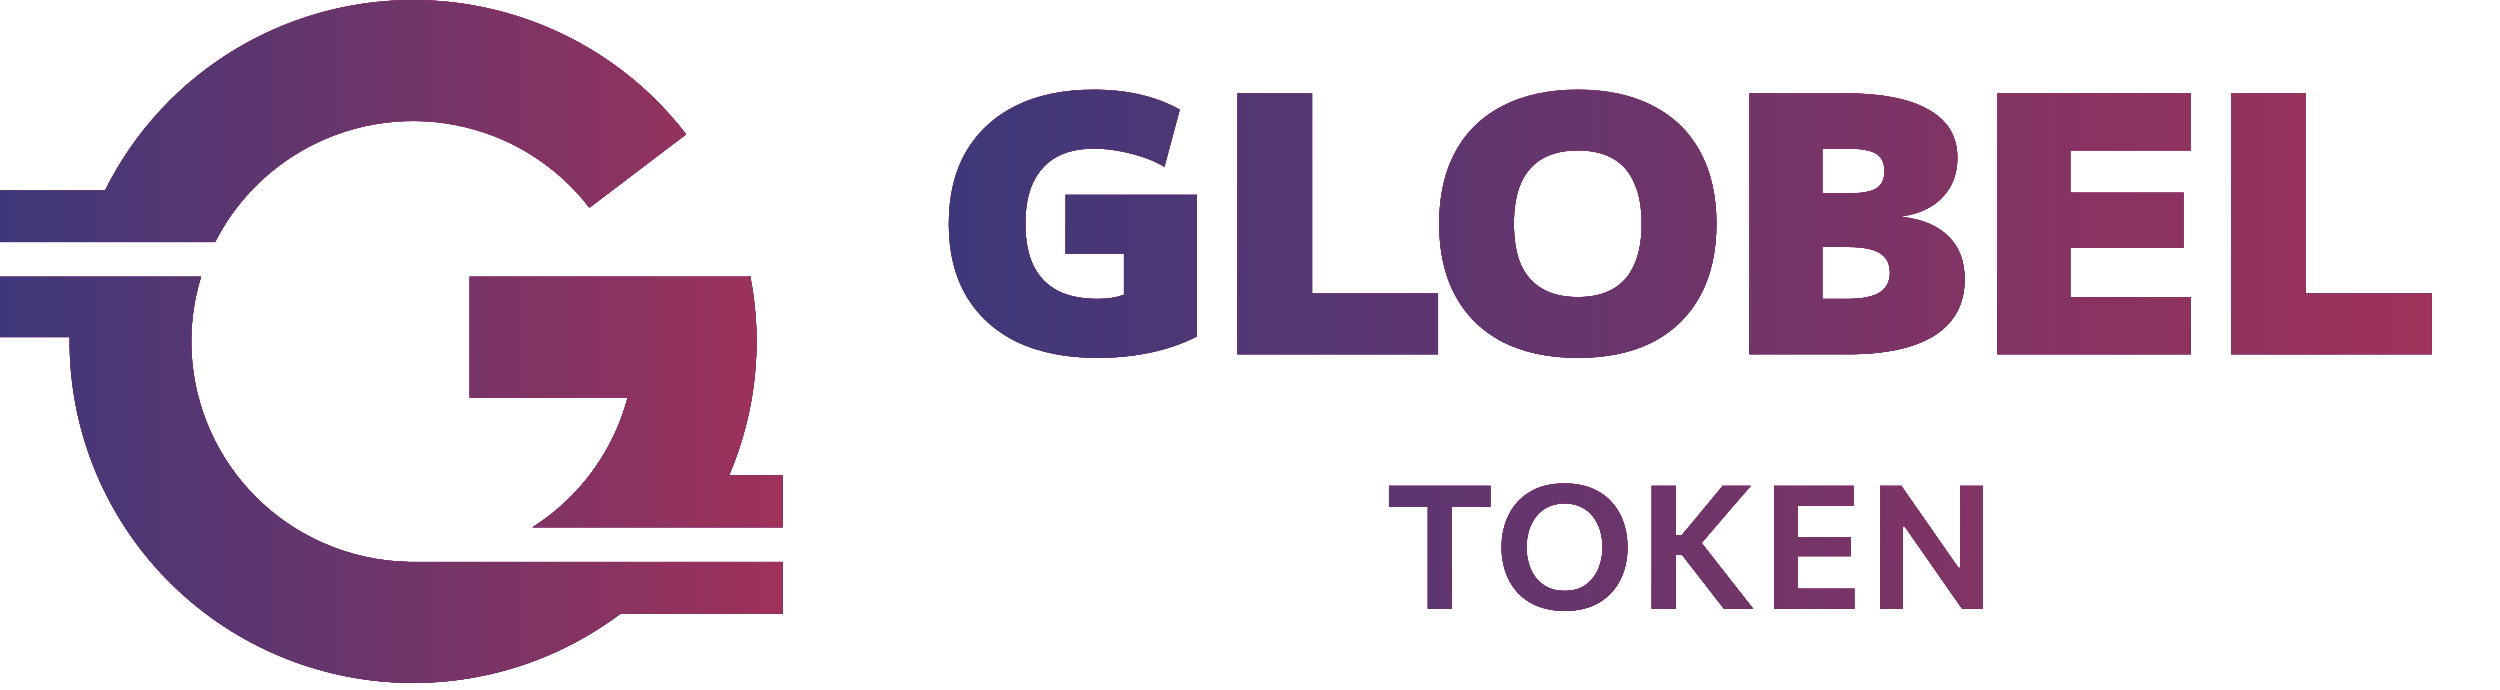 <svg width="203" height="56" viewBox="0 0 203 56" fill="none" xmlns="http://www.w3.org/2000/svg">
<path d="M24.332 12.347C28.129 10.1 32.624 9.319 36.962 10.153C41.3 10.987 45.178 13.377 47.858 16.869L55.718 10.907C51.566 5.498 45.558 1.796 38.839 0.504C32.119 -0.787 25.156 0.422 19.275 3.902C14.625 6.654 10.907 10.674 8.536 15.443H0V19.655H6.858L17.471 19.655C19.004 16.638 21.376 14.096 24.332 12.347Z" fill="#8009A9"/>
<path d="M24.332 12.347C28.129 10.1 32.624 9.319 36.962 10.153C41.3 10.987 45.178 13.377 47.858 16.869L55.718 10.907C51.566 5.498 45.558 1.796 38.839 0.504C32.119 -0.787 25.156 0.422 19.275 3.902C14.625 6.654 10.907 10.674 8.536 15.443H0V19.655H6.858L17.471 19.655C19.004 16.638 21.376 14.096 24.332 12.347Z" fill="url(#paint0_linear_6009_4881)"/>
<path d="M24.332 12.347C28.129 10.1 32.624 9.319 36.962 10.153C41.3 10.987 45.178 13.377 47.858 16.869L55.718 10.907C51.566 5.498 45.558 1.796 38.839 0.504C32.119 -0.787 25.156 0.422 19.275 3.902C14.625 6.654 10.907 10.674 8.536 15.443H0V19.655H6.858L17.471 19.655C19.004 16.638 21.376 14.096 24.332 12.347Z" fill="url(#paint1_linear_6009_4881)"/>
<path d="M24.332 12.347C28.129 10.1 32.624 9.319 36.962 10.153C41.3 10.987 45.178 13.377 47.858 16.869L55.718 10.907C51.566 5.498 45.558 1.796 38.839 0.504C32.119 -0.787 25.156 0.422 19.275 3.902C14.625 6.654 10.907 10.674 8.536 15.443H0V19.655H6.858L17.471 19.655C19.004 16.638 21.376 14.096 24.332 12.347Z" fill="url(#paint2_linear_6009_4881)"/>
<path d="M5.652 27.377H0V22.463L16.332 22.463C15.047 26.616 15.324 31.093 17.116 35.06C18.926 39.067 22.154 42.272 26.187 44.066C28.411 45.055 30.794 45.577 33.19 45.624V45.628L63.555 45.628V49.839H50.373C47.862 51.728 45.028 53.195 41.977 54.157C35.453 56.214 28.396 55.815 22.149 53.036C15.902 50.257 10.901 45.292 8.097 39.086C6.421 35.376 5.601 31.378 5.652 27.377Z" fill="#8009A9"/>
<path d="M5.652 27.377H0V22.463L16.332 22.463C15.047 26.616 15.324 31.093 17.116 35.06C18.926 39.067 22.154 42.272 26.187 44.066C28.411 45.055 30.794 45.577 33.19 45.624V45.628L63.555 45.628V49.839H50.373C47.862 51.728 45.028 53.195 41.977 54.157C35.453 56.214 28.396 55.815 22.149 53.036C15.902 50.257 10.901 45.292 8.097 39.086C6.421 35.376 5.601 31.378 5.652 27.377Z" fill="url(#paint3_linear_6009_4881)"/>
<path d="M5.652 27.377H0V22.463L16.332 22.463C15.047 26.616 15.324 31.093 17.116 35.06C18.926 39.067 22.154 42.272 26.187 44.066C28.411 45.055 30.794 45.577 33.19 45.624V45.628L63.555 45.628V49.839H50.373C47.862 51.728 45.028 53.195 41.977 54.157C35.453 56.214 28.396 55.815 22.149 53.036C15.902 50.257 10.901 45.292 8.097 39.086C6.421 35.376 5.601 31.378 5.652 27.377Z" fill="url(#paint4_linear_6009_4881)"/>
<path d="M5.652 27.377H0V22.463L16.332 22.463C15.047 26.616 15.324 31.093 17.116 35.06C18.926 39.067 22.154 42.272 26.187 44.066C28.411 45.055 30.794 45.577 33.19 45.624V45.628L63.555 45.628V49.839H50.373C47.862 51.728 45.028 53.195 41.977 54.157C35.453 56.214 28.396 55.815 22.149 53.036C15.902 50.257 10.901 45.292 8.097 39.086C6.421 35.376 5.601 31.378 5.652 27.377Z" fill="url(#paint5_linear_6009_4881)"/>
<path d="M43.226 42.82C45.584 41.325 47.578 39.292 49.028 36.864C49.888 35.425 50.533 33.884 50.956 32.29L38.133 32.29V22.463L60.731 22.463V22.466L60.923 22.429C61.994 27.899 61.377 33.533 59.2 38.608H63.555V42.82L43.226 42.82Z" fill="#8009A9"/>
<path d="M43.226 42.82C45.584 41.325 47.578 39.292 49.028 36.864C49.888 35.425 50.533 33.884 50.956 32.29L38.133 32.29V22.463L60.731 22.463V22.466L60.923 22.429C61.994 27.899 61.377 33.533 59.2 38.608H63.555V42.82L43.226 42.82Z" fill="url(#paint6_linear_6009_4881)"/>
<path d="M43.226 42.82C45.584 41.325 47.578 39.292 49.028 36.864C49.888 35.425 50.533 33.884 50.956 32.29L38.133 32.29V22.463L60.731 22.463V22.466L60.923 22.429C61.994 27.899 61.377 33.533 59.2 38.608H63.555V42.82L43.226 42.82Z" fill="url(#paint7_linear_6009_4881)"/>
<path d="M43.226 42.82C45.584 41.325 47.578 39.292 49.028 36.864C49.888 35.425 50.533 33.884 50.956 32.29L38.133 32.29V22.463L60.731 22.463V22.466L60.923 22.429C61.994 27.899 61.377 33.533 59.2 38.608H63.555V42.82L43.226 42.82Z" fill="url(#paint8_linear_6009_4881)"/>
<path d="M89.13 29.059C86.602 29.059 84.429 28.633 82.612 27.781C80.814 26.91 79.432 25.661 78.464 24.035C77.516 22.409 77.041 20.454 77.041 18.169C77.041 15.885 77.506 13.939 78.434 12.332C79.382 10.706 80.735 9.458 82.493 8.586C84.251 7.715 86.355 7.28 88.805 7.28C90.168 7.28 91.432 7.415 92.597 7.686C93.782 7.957 94.849 8.364 95.797 8.906L94.553 13.552C93.822 13.107 92.923 12.749 91.856 12.478C90.81 12.207 89.792 12.071 88.805 12.071C87.6 12.071 86.582 12.303 85.753 12.768C84.943 13.233 84.321 13.92 83.886 14.83C83.471 15.72 83.264 16.834 83.264 18.169C83.264 19.524 83.481 20.657 83.916 21.567C84.35 22.457 85.002 23.135 85.871 23.6C86.74 24.045 87.827 24.267 89.13 24.267C89.703 24.267 90.197 24.219 90.612 24.122C91.047 24.026 91.491 23.861 91.945 23.629L91.264 24.965V20.609H86.523V15.817H97.19V27.317C96.103 27.878 94.859 28.314 93.457 28.623C92.054 28.914 90.612 29.059 89.13 29.059Z" fill="#8009A9"/>
<path d="M89.13 29.059C86.602 29.059 84.429 28.633 82.612 27.781C80.814 26.91 79.432 25.661 78.464 24.035C77.516 22.409 77.041 20.454 77.041 18.169C77.041 15.885 77.506 13.939 78.434 12.332C79.382 10.706 80.735 9.458 82.493 8.586C84.251 7.715 86.355 7.28 88.805 7.28C90.168 7.28 91.432 7.415 92.597 7.686C93.782 7.957 94.849 8.364 95.797 8.906L94.553 13.552C93.822 13.107 92.923 12.749 91.856 12.478C90.81 12.207 89.792 12.071 88.805 12.071C87.6 12.071 86.582 12.303 85.753 12.768C84.943 13.233 84.321 13.92 83.886 14.83C83.471 15.72 83.264 16.834 83.264 18.169C83.264 19.524 83.481 20.657 83.916 21.567C84.35 22.457 85.002 23.135 85.871 23.6C86.74 24.045 87.827 24.267 89.13 24.267C89.703 24.267 90.197 24.219 90.612 24.122C91.047 24.026 91.491 23.861 91.945 23.629L91.264 24.965V20.609H86.523V15.817H97.19V27.317C96.103 27.878 94.859 28.314 93.457 28.623C92.054 28.914 90.612 29.059 89.13 29.059Z" fill="url(#paint9_linear_6009_4881)"/>
<path d="M89.13 29.059C86.602 29.059 84.429 28.633 82.612 27.781C80.814 26.91 79.432 25.661 78.464 24.035C77.516 22.409 77.041 20.454 77.041 18.169C77.041 15.885 77.506 13.939 78.434 12.332C79.382 10.706 80.735 9.458 82.493 8.586C84.251 7.715 86.355 7.28 88.805 7.28C90.168 7.28 91.432 7.415 92.597 7.686C93.782 7.957 94.849 8.364 95.797 8.906L94.553 13.552C93.822 13.107 92.923 12.749 91.856 12.478C90.81 12.207 89.792 12.071 88.805 12.071C87.6 12.071 86.582 12.303 85.753 12.768C84.943 13.233 84.321 13.92 83.886 14.83C83.471 15.72 83.264 16.834 83.264 18.169C83.264 19.524 83.481 20.657 83.916 21.567C84.35 22.457 85.002 23.135 85.871 23.6C86.74 24.045 87.827 24.267 89.13 24.267C89.703 24.267 90.197 24.219 90.612 24.122C91.047 24.026 91.491 23.861 91.945 23.629L91.264 24.965V20.609H86.523V15.817H97.19V27.317C96.103 27.878 94.859 28.314 93.457 28.623C92.054 28.914 90.612 29.059 89.13 29.059Z" fill="url(#paint10_linear_6009_4881)"/>
<path d="M89.13 29.059C86.602 29.059 84.429 28.633 82.612 27.781C80.814 26.91 79.432 25.661 78.464 24.035C77.516 22.409 77.041 20.454 77.041 18.169C77.041 15.885 77.506 13.939 78.434 12.332C79.382 10.706 80.735 9.458 82.493 8.586C84.251 7.715 86.355 7.28 88.805 7.28C90.168 7.28 91.432 7.415 92.597 7.686C93.782 7.957 94.849 8.364 95.797 8.906L94.553 13.552C93.822 13.107 92.923 12.749 91.856 12.478C90.81 12.207 89.792 12.071 88.805 12.071C87.6 12.071 86.582 12.303 85.753 12.768C84.943 13.233 84.321 13.92 83.886 14.83C83.471 15.72 83.264 16.834 83.264 18.169C83.264 19.524 83.481 20.657 83.916 21.567C84.35 22.457 85.002 23.135 85.871 23.6C86.74 24.045 87.827 24.267 89.13 24.267C89.703 24.267 90.197 24.219 90.612 24.122C91.047 24.026 91.491 23.861 91.945 23.629L91.264 24.965V20.609H86.523V15.817H97.19V27.317C96.103 27.878 94.859 28.314 93.457 28.623C92.054 28.914 90.612 29.059 89.13 29.059Z" fill="url(#paint11_linear_6009_4881)"/>
<path d="M100.471 28.769V7.57H106.545V23.832H116.768V28.769H100.471Z" fill="#8009A9"/>
<path d="M100.471 28.769V7.57H106.545V23.832H116.768V28.769H100.471Z" fill="url(#paint12_linear_6009_4881)"/>
<path d="M100.471 28.769V7.57H106.545V23.832H116.768V28.769H100.471Z" fill="url(#paint13_linear_6009_4881)"/>
<path d="M100.471 28.769V7.57H106.545V23.832H116.768V28.769H100.471Z" fill="url(#paint14_linear_6009_4881)"/>
<path d="M128.116 29.059C125.765 29.059 123.741 28.633 122.042 27.781C120.363 26.91 119.079 25.661 118.19 24.035C117.301 22.409 116.857 20.454 116.857 18.169C116.857 15.885 117.301 13.93 118.19 12.303C119.079 10.677 120.363 9.438 122.042 8.586C123.741 7.715 125.765 7.28 128.116 7.28C130.487 7.28 132.511 7.715 134.19 8.586C135.869 9.438 137.153 10.677 138.042 12.303C138.931 13.93 139.376 15.885 139.376 18.169C139.376 20.454 138.931 22.409 138.042 24.035C137.153 25.661 135.869 26.91 134.19 27.781C132.511 28.633 130.487 29.059 128.116 29.059ZM128.116 24.122C129.262 24.122 130.22 23.9 130.99 23.454C131.761 23.009 132.333 22.351 132.709 21.48C133.104 20.589 133.301 19.486 133.301 18.169C133.301 16.853 133.104 15.759 132.709 14.888C132.333 13.997 131.761 13.329 130.99 12.884C130.22 12.439 129.262 12.216 128.116 12.216C126.97 12.216 126.012 12.439 125.242 12.884C124.472 13.329 123.889 13.997 123.494 14.888C123.119 15.759 122.931 16.853 122.931 18.169C122.931 19.486 123.119 20.589 123.494 21.48C123.889 22.351 124.472 23.009 125.242 23.454C126.012 23.9 126.97 24.122 128.116 24.122Z" fill="#8009A9"/>
<path d="M128.116 29.059C125.765 29.059 123.741 28.633 122.042 27.781C120.363 26.91 119.079 25.661 118.19 24.035C117.301 22.409 116.857 20.454 116.857 18.169C116.857 15.885 117.301 13.93 118.19 12.303C119.079 10.677 120.363 9.438 122.042 8.586C123.741 7.715 125.765 7.28 128.116 7.28C130.487 7.28 132.511 7.715 134.19 8.586C135.869 9.438 137.153 10.677 138.042 12.303C138.931 13.93 139.376 15.885 139.376 18.169C139.376 20.454 138.931 22.409 138.042 24.035C137.153 25.661 135.869 26.91 134.19 27.781C132.511 28.633 130.487 29.059 128.116 29.059ZM128.116 24.122C129.262 24.122 130.22 23.9 130.99 23.454C131.761 23.009 132.333 22.351 132.709 21.48C133.104 20.589 133.301 19.486 133.301 18.169C133.301 16.853 133.104 15.759 132.709 14.888C132.333 13.997 131.761 13.329 130.99 12.884C130.22 12.439 129.262 12.216 128.116 12.216C126.97 12.216 126.012 12.439 125.242 12.884C124.472 13.329 123.889 13.997 123.494 14.888C123.119 15.759 122.931 16.853 122.931 18.169C122.931 19.486 123.119 20.589 123.494 21.48C123.889 22.351 124.472 23.009 125.242 23.454C126.012 23.9 126.97 24.122 128.116 24.122Z" fill="url(#paint15_linear_6009_4881)"/>
<path d="M128.116 29.059C125.765 29.059 123.741 28.633 122.042 27.781C120.363 26.91 119.079 25.661 118.19 24.035C117.301 22.409 116.857 20.454 116.857 18.169C116.857 15.885 117.301 13.93 118.19 12.303C119.079 10.677 120.363 9.438 122.042 8.586C123.741 7.715 125.765 7.28 128.116 7.28C130.487 7.28 132.511 7.715 134.19 8.586C135.869 9.438 137.153 10.677 138.042 12.303C138.931 13.93 139.376 15.885 139.376 18.169C139.376 20.454 138.931 22.409 138.042 24.035C137.153 25.661 135.869 26.91 134.19 27.781C132.511 28.633 130.487 29.059 128.116 29.059ZM128.116 24.122C129.262 24.122 130.22 23.9 130.99 23.454C131.761 23.009 132.333 22.351 132.709 21.48C133.104 20.589 133.301 19.486 133.301 18.169C133.301 16.853 133.104 15.759 132.709 14.888C132.333 13.997 131.761 13.329 130.99 12.884C130.22 12.439 129.262 12.216 128.116 12.216C126.97 12.216 126.012 12.439 125.242 12.884C124.472 13.329 123.889 13.997 123.494 14.888C123.119 15.759 122.931 16.853 122.931 18.169C122.931 19.486 123.119 20.589 123.494 21.48C123.889 22.351 124.472 23.009 125.242 23.454C126.012 23.9 126.97 24.122 128.116 24.122Z" fill="url(#paint16_linear_6009_4881)"/>
<path d="M128.116 29.059C125.765 29.059 123.741 28.633 122.042 27.781C120.363 26.91 119.079 25.661 118.19 24.035C117.301 22.409 116.857 20.454 116.857 18.169C116.857 15.885 117.301 13.93 118.19 12.303C119.079 10.677 120.363 9.438 122.042 8.586C123.741 7.715 125.765 7.28 128.116 7.28C130.487 7.28 132.511 7.715 134.19 8.586C135.869 9.438 137.153 10.677 138.042 12.303C138.931 13.93 139.376 15.885 139.376 18.169C139.376 20.454 138.931 22.409 138.042 24.035C137.153 25.661 135.869 26.91 134.19 27.781C132.511 28.633 130.487 29.059 128.116 29.059ZM128.116 24.122C129.262 24.122 130.22 23.9 130.99 23.454C131.761 23.009 132.333 22.351 132.709 21.48C133.104 20.589 133.301 19.486 133.301 18.169C133.301 16.853 133.104 15.759 132.709 14.888C132.333 13.997 131.761 13.329 130.99 12.884C130.22 12.439 129.262 12.216 128.116 12.216C126.97 12.216 126.012 12.439 125.242 12.884C124.472 13.329 123.889 13.997 123.494 14.888C123.119 15.759 122.931 16.853 122.931 18.169C122.931 19.486 123.119 20.589 123.494 21.48C123.889 22.351 124.472 23.009 125.242 23.454C126.012 23.9 126.97 24.122 128.116 24.122Z" fill="url(#paint17_linear_6009_4881)"/>
<path d="M142.051 28.769V7.57H149.755C152.758 7.57 155.039 8.015 156.6 8.906C158.16 9.777 158.941 11.074 158.941 12.797C158.941 14.094 158.545 15.159 157.755 15.991C156.985 16.824 155.899 17.346 154.496 17.559V17.617C156.136 17.811 157.38 18.343 158.229 19.215C159.099 20.067 159.533 21.218 159.533 22.67C159.533 24.664 158.723 26.184 157.103 27.23C155.484 28.256 153.133 28.769 150.052 28.769H142.051ZM150.052 24.267C151.217 24.267 152.076 24.093 152.629 23.745C153.182 23.396 153.459 22.864 153.459 22.148C153.459 21.412 153.182 20.88 152.629 20.55C152.096 20.221 151.237 20.057 150.052 20.057H145.014V15.701H150.052C151.158 15.701 151.928 15.565 152.363 15.294C152.797 15.023 153.015 14.559 153.015 13.9C153.015 13.223 152.787 12.749 152.333 12.478C151.898 12.207 151.138 12.071 150.052 12.071H147.977V24.267H150.052Z" fill="#8009A9"/>
<path d="M142.051 28.769V7.57H149.755C152.758 7.57 155.039 8.015 156.6 8.906C158.16 9.777 158.941 11.074 158.941 12.797C158.941 14.094 158.545 15.159 157.755 15.991C156.985 16.824 155.899 17.346 154.496 17.559V17.617C156.136 17.811 157.38 18.343 158.229 19.215C159.099 20.067 159.533 21.218 159.533 22.67C159.533 24.664 158.723 26.184 157.103 27.23C155.484 28.256 153.133 28.769 150.052 28.769H142.051ZM150.052 24.267C151.217 24.267 152.076 24.093 152.629 23.745C153.182 23.396 153.459 22.864 153.459 22.148C153.459 21.412 153.182 20.88 152.629 20.55C152.096 20.221 151.237 20.057 150.052 20.057H145.014V15.701H150.052C151.158 15.701 151.928 15.565 152.363 15.294C152.797 15.023 153.015 14.559 153.015 13.9C153.015 13.223 152.787 12.749 152.333 12.478C151.898 12.207 151.138 12.071 150.052 12.071H147.977V24.267H150.052Z" fill="url(#paint18_linear_6009_4881)"/>
<path d="M142.051 28.769V7.57H149.755C152.758 7.57 155.039 8.015 156.6 8.906C158.16 9.777 158.941 11.074 158.941 12.797C158.941 14.094 158.545 15.159 157.755 15.991C156.985 16.824 155.899 17.346 154.496 17.559V17.617C156.136 17.811 157.38 18.343 158.229 19.215C159.099 20.067 159.533 21.218 159.533 22.67C159.533 24.664 158.723 26.184 157.103 27.23C155.484 28.256 153.133 28.769 150.052 28.769H142.051ZM150.052 24.267C151.217 24.267 152.076 24.093 152.629 23.745C153.182 23.396 153.459 22.864 153.459 22.148C153.459 21.412 153.182 20.88 152.629 20.55C152.096 20.221 151.237 20.057 150.052 20.057H145.014V15.701H150.052C151.158 15.701 151.928 15.565 152.363 15.294C152.797 15.023 153.015 14.559 153.015 13.9C153.015 13.223 152.787 12.749 152.333 12.478C151.898 12.207 151.138 12.071 150.052 12.071H147.977V24.267H150.052Z" fill="url(#paint19_linear_6009_4881)"/>
<path d="M142.051 28.769V7.57H149.755C152.758 7.57 155.039 8.015 156.6 8.906C158.16 9.777 158.941 11.074 158.941 12.797C158.941 14.094 158.545 15.159 157.755 15.991C156.985 16.824 155.899 17.346 154.496 17.559V17.617C156.136 17.811 157.38 18.343 158.229 19.215C159.099 20.067 159.533 21.218 159.533 22.67C159.533 24.664 158.723 26.184 157.103 27.23C155.484 28.256 153.133 28.769 150.052 28.769H142.051ZM150.052 24.267C151.217 24.267 152.076 24.093 152.629 23.745C153.182 23.396 153.459 22.864 153.459 22.148C153.459 21.412 153.182 20.88 152.629 20.55C152.096 20.221 151.237 20.057 150.052 20.057H145.014V15.701H150.052C151.158 15.701 151.928 15.565 152.363 15.294C152.797 15.023 153.015 14.559 153.015 13.9C153.015 13.223 152.787 12.749 152.333 12.478C151.898 12.207 151.138 12.071 150.052 12.071H147.977V24.267H150.052Z" fill="url(#paint20_linear_6009_4881)"/>
<path d="M162.191 28.769V7.57H177.894V12.216H168.117V15.643H177.302V20.115H168.117V24.122H177.894V28.769H162.191Z" fill="#8009A9"/>
<path d="M162.191 28.769V7.57H177.894V12.216H168.117V15.643H177.302V20.115H168.117V24.122H177.894V28.769H162.191Z" fill="url(#paint21_linear_6009_4881)"/>
<path d="M162.191 28.769V7.57H177.894V12.216H168.117V15.643H177.302V20.115H168.117V24.122H177.894V28.769H162.191Z" fill="url(#paint22_linear_6009_4881)"/>
<path d="M162.191 28.769V7.57H177.894V12.216H168.117V15.643H177.302V20.115H168.117V24.122H177.894V28.769H162.191Z" fill="url(#paint23_linear_6009_4881)"/>
<path d="M181.172 28.769V7.57H187.246V23.832H197.469V28.769H181.172Z" fill="#8009A9"/>
<path d="M181.172 28.769V7.57H187.246V23.832H197.469V28.769H181.172Z" fill="url(#paint24_linear_6009_4881)"/>
<path d="M181.172 28.769V7.57H187.246V23.832H197.469V28.769H181.172Z" fill="url(#paint25_linear_6009_4881)"/>
<path d="M181.172 28.769V7.57H187.246V23.832H197.469V28.769H181.172Z" fill="url(#paint26_linear_6009_4881)"/>
<path d="M115.935 49.431C115.935 48.89 115.935 48.365 115.935 47.856C115.935 47.347 115.935 46.783 115.935 46.162V43.089C115.935 42.45 115.935 41.871 115.935 41.353C115.935 40.835 115.935 40.301 115.935 39.75L116.684 41.164H115.403C114.866 41.164 114.388 41.164 113.968 41.164C113.553 41.164 113.158 41.164 112.785 41.164V39.449H121.031V41.164C120.658 41.164 120.263 41.164 119.848 41.164C119.433 41.164 118.954 41.164 118.413 41.164H117.132L117.888 39.75C117.888 40.301 117.888 40.835 117.888 41.353C117.888 41.871 117.888 42.45 117.888 43.089V46.162C117.888 46.783 117.888 47.347 117.888 47.856C117.888 48.365 117.888 48.89 117.888 49.431H115.935ZM127.088 49.606C126.206 49.606 125.439 49.468 124.785 49.193C124.137 48.918 123.6 48.54 123.175 48.059C122.755 47.578 122.44 47.028 122.23 46.407C122.025 45.786 121.922 45.131 121.922 44.44C121.922 43.474 122.116 42.599 122.503 41.815C122.891 41.026 123.462 40.404 124.218 39.946C124.979 39.484 125.917 39.253 127.032 39.253C127.882 39.253 128.626 39.386 129.265 39.652C129.905 39.918 130.439 40.289 130.868 40.765C131.298 41.241 131.62 41.792 131.834 42.417C132.049 43.042 132.156 43.715 132.156 44.433C132.156 45.422 131.96 46.307 131.568 47.086C131.176 47.865 130.602 48.481 129.846 48.934C129.09 49.382 128.171 49.606 127.088 49.606ZM127.053 47.975C127.576 47.975 128.029 47.882 128.411 47.695C128.794 47.504 129.111 47.242 129.363 46.911C129.62 46.575 129.809 46.195 129.93 45.77C130.056 45.346 130.119 44.9 130.119 44.433C130.119 43.934 130.052 43.469 129.916 43.04C129.781 42.611 129.583 42.235 129.321 41.913C129.065 41.587 128.745 41.334 128.362 41.157C127.984 40.975 127.548 40.884 127.053 40.884C126.545 40.884 126.097 40.977 125.709 41.164C125.322 41.351 124.998 41.61 124.736 41.941C124.48 42.273 124.286 42.653 124.155 43.082C124.025 43.507 123.959 43.957 123.959 44.433C123.959 44.909 124.022 45.359 124.148 45.784C124.274 46.209 124.466 46.587 124.722 46.918C124.979 47.249 125.301 47.508 125.688 47.695C126.076 47.882 126.531 47.975 127.053 47.975ZM139.981 49.431C139.627 48.974 139.293 48.544 138.98 48.143C138.672 47.742 138.369 47.35 138.07 46.967L136.558 45.028H135.9V43.474H136.537L137.874 41.878C138.187 41.5 138.497 41.124 138.805 40.751C139.118 40.378 139.477 39.944 139.883 39.449H142.165C141.708 39.977 141.26 40.495 140.821 41.003C140.387 41.512 139.949 42.023 139.505 42.536L137.839 44.475L137.804 43.614L139.659 45.987C139.944 46.351 140.25 46.743 140.576 47.163C140.908 47.583 141.23 47.992 141.542 48.388C141.855 48.785 142.128 49.133 142.361 49.431H139.981ZM134.115 49.431C134.115 48.89 134.115 48.365 134.115 47.856C134.115 47.347 134.115 46.783 134.115 46.162V42.788C134.115 42.149 134.115 41.57 134.115 41.052C134.115 40.534 134.115 40 134.115 39.449H136.075C136.075 40 136.075 40.534 136.075 41.052C136.075 41.57 136.075 42.149 136.075 42.788V46.162C136.075 46.783 136.075 47.347 136.075 47.856C136.075 48.365 136.075 48.89 136.075 49.431H134.115ZM144.048 49.431C144.048 48.89 144.048 48.365 144.048 47.856C144.048 47.347 144.048 46.783 144.048 46.162V42.781C144.048 42.147 144.048 41.57 144.048 41.052C144.048 40.534 144.048 40 144.048 39.449H150.53V41.08C150.091 41.08 149.617 41.08 149.109 41.08C148.605 41.08 148.01 41.08 147.324 41.08H144.916L145.966 39.75C145.966 40.301 145.966 40.837 145.966 41.36C145.966 41.878 145.966 42.455 145.966 43.089V45.854C145.966 46.475 145.966 47.039 145.966 47.548C145.966 48.057 145.966 48.584 145.966 49.13L145.042 47.8H147.471C148.045 47.8 148.588 47.8 149.102 47.8C149.615 47.8 150.107 47.8 150.579 47.8V49.431H144.048ZM145.525 45.161V43.614H147.387C148.012 43.614 148.549 43.614 148.997 43.614C149.445 43.614 149.876 43.614 150.292 43.614V45.161C149.853 45.161 149.41 45.161 148.962 45.161C148.514 45.161 147.986 45.161 147.38 45.161H145.525ZM152.668 49.431C152.668 48.89 152.668 48.365 152.668 47.856C152.668 47.347 152.668 46.783 152.668 46.162V42.788C152.668 42.149 152.668 41.57 152.668 41.052C152.668 40.534 152.668 40 152.668 39.449H154.39C154.903 40.182 155.388 40.88 155.846 41.542C156.308 42.205 156.767 42.865 157.225 43.523L159.024 46.106H159.171V42.788C159.171 42.149 159.171 41.57 159.171 41.052C159.171 40.534 159.171 40 159.171 39.449H161.019C161.019 40 161.019 40.534 161.019 41.052C161.019 41.57 161.019 42.149 161.019 42.788V46.162C161.019 46.783 161.019 47.347 161.019 47.856C161.019 48.365 161.019 48.89 161.019 49.431H159.318C158.898 48.825 158.457 48.192 157.995 47.534C157.533 46.871 157.026 46.146 156.476 45.357L154.656 42.746H154.509V46.162C154.509 46.783 154.509 47.347 154.509 47.856C154.509 48.365 154.509 48.89 154.509 49.431H152.668Z" fill="#8009A9"/>
<path d="M115.935 49.431C115.935 48.89 115.935 48.365 115.935 47.856C115.935 47.347 115.935 46.783 115.935 46.162V43.089C115.935 42.45 115.935 41.871 115.935 41.353C115.935 40.835 115.935 40.301 115.935 39.75L116.684 41.164H115.403C114.866 41.164 114.388 41.164 113.968 41.164C113.553 41.164 113.158 41.164 112.785 41.164V39.449H121.031V41.164C120.658 41.164 120.263 41.164 119.848 41.164C119.433 41.164 118.954 41.164 118.413 41.164H117.132L117.888 39.75C117.888 40.301 117.888 40.835 117.888 41.353C117.888 41.871 117.888 42.45 117.888 43.089V46.162C117.888 46.783 117.888 47.347 117.888 47.856C117.888 48.365 117.888 48.89 117.888 49.431H115.935ZM127.088 49.606C126.206 49.606 125.439 49.468 124.785 49.193C124.137 48.918 123.6 48.54 123.175 48.059C122.755 47.578 122.44 47.028 122.23 46.407C122.025 45.786 121.922 45.131 121.922 44.44C121.922 43.474 122.116 42.599 122.503 41.815C122.891 41.026 123.462 40.404 124.218 39.946C124.979 39.484 125.917 39.253 127.032 39.253C127.882 39.253 128.626 39.386 129.265 39.652C129.905 39.918 130.439 40.289 130.868 40.765C131.298 41.241 131.62 41.792 131.834 42.417C132.049 43.042 132.156 43.715 132.156 44.433C132.156 45.422 131.96 46.307 131.568 47.086C131.176 47.865 130.602 48.481 129.846 48.934C129.09 49.382 128.171 49.606 127.088 49.606ZM127.053 47.975C127.576 47.975 128.029 47.882 128.411 47.695C128.794 47.504 129.111 47.242 129.363 46.911C129.62 46.575 129.809 46.195 129.93 45.77C130.056 45.346 130.119 44.9 130.119 44.433C130.119 43.934 130.052 43.469 129.916 43.04C129.781 42.611 129.583 42.235 129.321 41.913C129.065 41.587 128.745 41.334 128.362 41.157C127.984 40.975 127.548 40.884 127.053 40.884C126.545 40.884 126.097 40.977 125.709 41.164C125.322 41.351 124.998 41.61 124.736 41.941C124.48 42.273 124.286 42.653 124.155 43.082C124.025 43.507 123.959 43.957 123.959 44.433C123.959 44.909 124.022 45.359 124.148 45.784C124.274 46.209 124.466 46.587 124.722 46.918C124.979 47.249 125.301 47.508 125.688 47.695C126.076 47.882 126.531 47.975 127.053 47.975ZM139.981 49.431C139.627 48.974 139.293 48.544 138.98 48.143C138.672 47.742 138.369 47.35 138.07 46.967L136.558 45.028H135.9V43.474H136.537L137.874 41.878C138.187 41.5 138.497 41.124 138.805 40.751C139.118 40.378 139.477 39.944 139.883 39.449H142.165C141.708 39.977 141.26 40.495 140.821 41.003C140.387 41.512 139.949 42.023 139.505 42.536L137.839 44.475L137.804 43.614L139.659 45.987C139.944 46.351 140.25 46.743 140.576 47.163C140.908 47.583 141.23 47.992 141.542 48.388C141.855 48.785 142.128 49.133 142.361 49.431H139.981ZM134.115 49.431C134.115 48.89 134.115 48.365 134.115 47.856C134.115 47.347 134.115 46.783 134.115 46.162V42.788C134.115 42.149 134.115 41.57 134.115 41.052C134.115 40.534 134.115 40 134.115 39.449H136.075C136.075 40 136.075 40.534 136.075 41.052C136.075 41.57 136.075 42.149 136.075 42.788V46.162C136.075 46.783 136.075 47.347 136.075 47.856C136.075 48.365 136.075 48.89 136.075 49.431H134.115ZM144.048 49.431C144.048 48.89 144.048 48.365 144.048 47.856C144.048 47.347 144.048 46.783 144.048 46.162V42.781C144.048 42.147 144.048 41.57 144.048 41.052C144.048 40.534 144.048 40 144.048 39.449H150.53V41.08C150.091 41.08 149.617 41.08 149.109 41.08C148.605 41.08 148.01 41.08 147.324 41.08H144.916L145.966 39.75C145.966 40.301 145.966 40.837 145.966 41.36C145.966 41.878 145.966 42.455 145.966 43.089V45.854C145.966 46.475 145.966 47.039 145.966 47.548C145.966 48.057 145.966 48.584 145.966 49.13L145.042 47.8H147.471C148.045 47.8 148.588 47.8 149.102 47.8C149.615 47.8 150.107 47.8 150.579 47.8V49.431H144.048ZM145.525 45.161V43.614H147.387C148.012 43.614 148.549 43.614 148.997 43.614C149.445 43.614 149.876 43.614 150.292 43.614V45.161C149.853 45.161 149.41 45.161 148.962 45.161C148.514 45.161 147.986 45.161 147.38 45.161H145.525ZM152.668 49.431C152.668 48.89 152.668 48.365 152.668 47.856C152.668 47.347 152.668 46.783 152.668 46.162V42.788C152.668 42.149 152.668 41.57 152.668 41.052C152.668 40.534 152.668 40 152.668 39.449H154.39C154.903 40.182 155.388 40.88 155.846 41.542C156.308 42.205 156.767 42.865 157.225 43.523L159.024 46.106H159.171V42.788C159.171 42.149 159.171 41.57 159.171 41.052C159.171 40.534 159.171 40 159.171 39.449H161.019C161.019 40 161.019 40.534 161.019 41.052C161.019 41.57 161.019 42.149 161.019 42.788V46.162C161.019 46.783 161.019 47.347 161.019 47.856C161.019 48.365 161.019 48.89 161.019 49.431H159.318C158.898 48.825 158.457 48.192 157.995 47.534C157.533 46.871 157.026 46.146 156.476 45.357L154.656 42.746H154.509V46.162C154.509 46.783 154.509 47.347 154.509 47.856C154.509 48.365 154.509 48.89 154.509 49.431H152.668Z" fill="url(#paint27_linear_6009_4881)"/>
<path d="M115.935 49.431C115.935 48.89 115.935 48.365 115.935 47.856C115.935 47.347 115.935 46.783 115.935 46.162V43.089C115.935 42.45 115.935 41.871 115.935 41.353C115.935 40.835 115.935 40.301 115.935 39.75L116.684 41.164H115.403C114.866 41.164 114.388 41.164 113.968 41.164C113.553 41.164 113.158 41.164 112.785 41.164V39.449H121.031V41.164C120.658 41.164 120.263 41.164 119.848 41.164C119.433 41.164 118.954 41.164 118.413 41.164H117.132L117.888 39.75C117.888 40.301 117.888 40.835 117.888 41.353C117.888 41.871 117.888 42.45 117.888 43.089V46.162C117.888 46.783 117.888 47.347 117.888 47.856C117.888 48.365 117.888 48.89 117.888 49.431H115.935ZM127.088 49.606C126.206 49.606 125.439 49.468 124.785 49.193C124.137 48.918 123.6 48.54 123.175 48.059C122.755 47.578 122.44 47.028 122.23 46.407C122.025 45.786 121.922 45.131 121.922 44.44C121.922 43.474 122.116 42.599 122.503 41.815C122.891 41.026 123.462 40.404 124.218 39.946C124.979 39.484 125.917 39.253 127.032 39.253C127.882 39.253 128.626 39.386 129.265 39.652C129.905 39.918 130.439 40.289 130.868 40.765C131.298 41.241 131.62 41.792 131.834 42.417C132.049 43.042 132.156 43.715 132.156 44.433C132.156 45.422 131.96 46.307 131.568 47.086C131.176 47.865 130.602 48.481 129.846 48.934C129.09 49.382 128.171 49.606 127.088 49.606ZM127.053 47.975C127.576 47.975 128.029 47.882 128.411 47.695C128.794 47.504 129.111 47.242 129.363 46.911C129.62 46.575 129.809 46.195 129.93 45.77C130.056 45.346 130.119 44.9 130.119 44.433C130.119 43.934 130.052 43.469 129.916 43.04C129.781 42.611 129.583 42.235 129.321 41.913C129.065 41.587 128.745 41.334 128.362 41.157C127.984 40.975 127.548 40.884 127.053 40.884C126.545 40.884 126.097 40.977 125.709 41.164C125.322 41.351 124.998 41.61 124.736 41.941C124.48 42.273 124.286 42.653 124.155 43.082C124.025 43.507 123.959 43.957 123.959 44.433C123.959 44.909 124.022 45.359 124.148 45.784C124.274 46.209 124.466 46.587 124.722 46.918C124.979 47.249 125.301 47.508 125.688 47.695C126.076 47.882 126.531 47.975 127.053 47.975ZM139.981 49.431C139.627 48.974 139.293 48.544 138.98 48.143C138.672 47.742 138.369 47.35 138.07 46.967L136.558 45.028H135.9V43.474H136.537L137.874 41.878C138.187 41.5 138.497 41.124 138.805 40.751C139.118 40.378 139.477 39.944 139.883 39.449H142.165C141.708 39.977 141.26 40.495 140.821 41.003C140.387 41.512 139.949 42.023 139.505 42.536L137.839 44.475L137.804 43.614L139.659 45.987C139.944 46.351 140.25 46.743 140.576 47.163C140.908 47.583 141.23 47.992 141.542 48.388C141.855 48.785 142.128 49.133 142.361 49.431H139.981ZM134.115 49.431C134.115 48.89 134.115 48.365 134.115 47.856C134.115 47.347 134.115 46.783 134.115 46.162V42.788C134.115 42.149 134.115 41.57 134.115 41.052C134.115 40.534 134.115 40 134.115 39.449H136.075C136.075 40 136.075 40.534 136.075 41.052C136.075 41.57 136.075 42.149 136.075 42.788V46.162C136.075 46.783 136.075 47.347 136.075 47.856C136.075 48.365 136.075 48.89 136.075 49.431H134.115ZM144.048 49.431C144.048 48.89 144.048 48.365 144.048 47.856C144.048 47.347 144.048 46.783 144.048 46.162V42.781C144.048 42.147 144.048 41.57 144.048 41.052C144.048 40.534 144.048 40 144.048 39.449H150.53V41.08C150.091 41.08 149.617 41.08 149.109 41.08C148.605 41.08 148.01 41.08 147.324 41.08H144.916L145.966 39.75C145.966 40.301 145.966 40.837 145.966 41.36C145.966 41.878 145.966 42.455 145.966 43.089V45.854C145.966 46.475 145.966 47.039 145.966 47.548C145.966 48.057 145.966 48.584 145.966 49.13L145.042 47.8H147.471C148.045 47.8 148.588 47.8 149.102 47.8C149.615 47.8 150.107 47.8 150.579 47.8V49.431H144.048ZM145.525 45.161V43.614H147.387C148.012 43.614 148.549 43.614 148.997 43.614C149.445 43.614 149.876 43.614 150.292 43.614V45.161C149.853 45.161 149.41 45.161 148.962 45.161C148.514 45.161 147.986 45.161 147.38 45.161H145.525ZM152.668 49.431C152.668 48.89 152.668 48.365 152.668 47.856C152.668 47.347 152.668 46.783 152.668 46.162V42.788C152.668 42.149 152.668 41.57 152.668 41.052C152.668 40.534 152.668 40 152.668 39.449H154.39C154.903 40.182 155.388 40.88 155.846 41.542C156.308 42.205 156.767 42.865 157.225 43.523L159.024 46.106H159.171V42.788C159.171 42.149 159.171 41.57 159.171 41.052C159.171 40.534 159.171 40 159.171 39.449H161.019C161.019 40 161.019 40.534 161.019 41.052C161.019 41.57 161.019 42.149 161.019 42.788V46.162C161.019 46.783 161.019 47.347 161.019 47.856C161.019 48.365 161.019 48.89 161.019 49.431H159.318C158.898 48.825 158.457 48.192 157.995 47.534C157.533 46.871 157.026 46.146 156.476 45.357L154.656 42.746H154.509V46.162C154.509 46.783 154.509 47.347 154.509 47.856C154.509 48.365 154.509 48.89 154.509 49.431H152.668Z" fill="url(#paint28_linear_6009_4881)"/>
<path d="M115.935 49.431C115.935 48.89 115.935 48.365 115.935 47.856C115.935 47.347 115.935 46.783 115.935 46.162V43.089C115.935 42.45 115.935 41.871 115.935 41.353C115.935 40.835 115.935 40.301 115.935 39.75L116.684 41.164H115.403C114.866 41.164 114.388 41.164 113.968 41.164C113.553 41.164 113.158 41.164 112.785 41.164V39.449H121.031V41.164C120.658 41.164 120.263 41.164 119.848 41.164C119.433 41.164 118.954 41.164 118.413 41.164H117.132L117.888 39.75C117.888 40.301 117.888 40.835 117.888 41.353C117.888 41.871 117.888 42.45 117.888 43.089V46.162C117.888 46.783 117.888 47.347 117.888 47.856C117.888 48.365 117.888 48.89 117.888 49.431H115.935ZM127.088 49.606C126.206 49.606 125.439 49.468 124.785 49.193C124.137 48.918 123.6 48.54 123.175 48.059C122.755 47.578 122.44 47.028 122.23 46.407C122.025 45.786 121.922 45.131 121.922 44.44C121.922 43.474 122.116 42.599 122.503 41.815C122.891 41.026 123.462 40.404 124.218 39.946C124.979 39.484 125.917 39.253 127.032 39.253C127.882 39.253 128.626 39.386 129.265 39.652C129.905 39.918 130.439 40.289 130.868 40.765C131.298 41.241 131.62 41.792 131.834 42.417C132.049 43.042 132.156 43.715 132.156 44.433C132.156 45.422 131.96 46.307 131.568 47.086C131.176 47.865 130.602 48.481 129.846 48.934C129.09 49.382 128.171 49.606 127.088 49.606ZM127.053 47.975C127.576 47.975 128.029 47.882 128.411 47.695C128.794 47.504 129.111 47.242 129.363 46.911C129.62 46.575 129.809 46.195 129.93 45.77C130.056 45.346 130.119 44.9 130.119 44.433C130.119 43.934 130.052 43.469 129.916 43.04C129.781 42.611 129.583 42.235 129.321 41.913C129.065 41.587 128.745 41.334 128.362 41.157C127.984 40.975 127.548 40.884 127.053 40.884C126.545 40.884 126.097 40.977 125.709 41.164C125.322 41.351 124.998 41.61 124.736 41.941C124.48 42.273 124.286 42.653 124.155 43.082C124.025 43.507 123.959 43.957 123.959 44.433C123.959 44.909 124.022 45.359 124.148 45.784C124.274 46.209 124.466 46.587 124.722 46.918C124.979 47.249 125.301 47.508 125.688 47.695C126.076 47.882 126.531 47.975 127.053 47.975ZM139.981 49.431C139.627 48.974 139.293 48.544 138.98 48.143C138.672 47.742 138.369 47.35 138.07 46.967L136.558 45.028H135.9V43.474H136.537L137.874 41.878C138.187 41.5 138.497 41.124 138.805 40.751C139.118 40.378 139.477 39.944 139.883 39.449H142.165C141.708 39.977 141.26 40.495 140.821 41.003C140.387 41.512 139.949 42.023 139.505 42.536L137.839 44.475L137.804 43.614L139.659 45.987C139.944 46.351 140.25 46.743 140.576 47.163C140.908 47.583 141.23 47.992 141.542 48.388C141.855 48.785 142.128 49.133 142.361 49.431H139.981ZM134.115 49.431C134.115 48.89 134.115 48.365 134.115 47.856C134.115 47.347 134.115 46.783 134.115 46.162V42.788C134.115 42.149 134.115 41.57 134.115 41.052C134.115 40.534 134.115 40 134.115 39.449H136.075C136.075 40 136.075 40.534 136.075 41.052C136.075 41.57 136.075 42.149 136.075 42.788V46.162C136.075 46.783 136.075 47.347 136.075 47.856C136.075 48.365 136.075 48.89 136.075 49.431H134.115ZM144.048 49.431C144.048 48.89 144.048 48.365 144.048 47.856C144.048 47.347 144.048 46.783 144.048 46.162V42.781C144.048 42.147 144.048 41.57 144.048 41.052C144.048 40.534 144.048 40 144.048 39.449H150.53V41.08C150.091 41.08 149.617 41.08 149.109 41.08C148.605 41.08 148.01 41.08 147.324 41.08H144.916L145.966 39.75C145.966 40.301 145.966 40.837 145.966 41.36C145.966 41.878 145.966 42.455 145.966 43.089V45.854C145.966 46.475 145.966 47.039 145.966 47.548C145.966 48.057 145.966 48.584 145.966 49.13L145.042 47.8H147.471C148.045 47.8 148.588 47.8 149.102 47.8C149.615 47.8 150.107 47.8 150.579 47.8V49.431H144.048ZM145.525 45.161V43.614H147.387C148.012 43.614 148.549 43.614 148.997 43.614C149.445 43.614 149.876 43.614 150.292 43.614V45.161C149.853 45.161 149.41 45.161 148.962 45.161C148.514 45.161 147.986 45.161 147.38 45.161H145.525ZM152.668 49.431C152.668 48.89 152.668 48.365 152.668 47.856C152.668 47.347 152.668 46.783 152.668 46.162V42.788C152.668 42.149 152.668 41.57 152.668 41.052C152.668 40.534 152.668 40 152.668 39.449H154.39C154.903 40.182 155.388 40.88 155.846 41.542C156.308 42.205 156.767 42.865 157.225 43.523L159.024 46.106H159.171V42.788C159.171 42.149 159.171 41.57 159.171 41.052C159.171 40.534 159.171 40 159.171 39.449H161.019C161.019 40 161.019 40.534 161.019 41.052C161.019 41.57 161.019 42.149 161.019 42.788V46.162C161.019 46.783 161.019 47.347 161.019 47.856C161.019 48.365 161.019 48.89 161.019 49.431H159.318C158.898 48.825 158.457 48.192 157.995 47.534C157.533 46.871 157.026 46.146 156.476 45.357L154.656 42.746H154.509V46.162C154.509 46.783 154.509 47.347 154.509 47.856C154.509 48.365 154.509 48.89 154.509 49.431H152.668Z" fill="url(#paint29_linear_6009_4881)"/>
<defs>
<linearGradient id="paint0_linear_6009_4881" x1="65.558" y1="43.266" x2="-1.391" y2="43.254" gradientUnits="userSpaceOnUse">
<stop stop-color="#4E0C65"/>
<stop offset="1" stop-color="#220952"/>
</linearGradient>
<linearGradient id="paint1_linear_6009_4881" x1="-8.844" y1="-6.43" x2="32.164" y2="75.713" gradientUnits="userSpaceOnUse">
<stop stop-color="#F95E49"/>
<stop offset="0.516" stop-color="#CC306A"/>
<stop offset="1" stop-color="#383C6C"/>
</linearGradient>
<linearGradient id="paint2_linear_6009_4881" x1="6.27338e-08" y1="27.924" x2="63.555" y2="27.924" gradientUnits="userSpaceOnUse">
<stop stop-color="#3D387A"/>
<stop offset="1" stop-color="#9F3259"/>
</linearGradient>
<linearGradient id="paint3_linear_6009_4881" x1="65.558" y1="43.266" x2="-1.391" y2="43.254" gradientUnits="userSpaceOnUse">
<stop stop-color="#4E0C65"/>
<stop offset="1" stop-color="#220952"/>
</linearGradient>
<linearGradient id="paint4_linear_6009_4881" x1="-8.844" y1="-6.43" x2="32.164" y2="75.713" gradientUnits="userSpaceOnUse">
<stop stop-color="#F95E49"/>
<stop offset="0.516" stop-color="#CC306A"/>
<stop offset="1" stop-color="#383C6C"/>
</linearGradient>
<linearGradient id="paint5_linear_6009_4881" x1="6.27338e-08" y1="27.924" x2="63.555" y2="27.924" gradientUnits="userSpaceOnUse">
<stop stop-color="#3D387A"/>
<stop offset="1" stop-color="#9F3259"/>
</linearGradient>
<linearGradient id="paint6_linear_6009_4881" x1="65.558" y1="43.266" x2="-1.391" y2="43.254" gradientUnits="userSpaceOnUse">
<stop stop-color="#4E0C65"/>
<stop offset="1" stop-color="#220952"/>
</linearGradient>
<linearGradient id="paint7_linear_6009_4881" x1="-8.844" y1="-6.43" x2="32.164" y2="75.713" gradientUnits="userSpaceOnUse">
<stop stop-color="#F95E49"/>
<stop offset="0.516" stop-color="#CC306A"/>
<stop offset="1" stop-color="#383C6C"/>
</linearGradient>
<linearGradient id="paint8_linear_6009_4881" x1="6.27338e-08" y1="27.924" x2="63.555" y2="27.924" gradientUnits="userSpaceOnUse">
<stop stop-color="#3D387A"/>
<stop offset="1" stop-color="#9F3259"/>
</linearGradient>
<linearGradient id="paint9_linear_6009_4881" x1="201.263" y1="24.272" x2="74.406" y2="24.157" gradientUnits="userSpaceOnUse">
<stop stop-color="#4E0C65"/>
<stop offset="1" stop-color="#220952"/>
</linearGradient>
<linearGradient id="paint10_linear_6009_4881" x1="60.284" y1="4.754" x2="64.409" y2="44.629" gradientUnits="userSpaceOnUse">
<stop stop-color="#F95E49"/>
<stop offset="0.516" stop-color="#CC306A"/>
<stop offset="1" stop-color="#383C6C"/>
</linearGradient>
<linearGradient id="paint11_linear_6009_4881" x1="77.041" y1="18.246" x2="197.469" y2="18.246" gradientUnits="userSpaceOnUse">
<stop stop-color="#3D387A"/>
<stop offset="1" stop-color="#9F3259"/>
</linearGradient>
<linearGradient id="paint12_linear_6009_4881" x1="201.263" y1="24.272" x2="74.406" y2="24.157" gradientUnits="userSpaceOnUse">
<stop stop-color="#4E0C65"/>
<stop offset="1" stop-color="#220952"/>
</linearGradient>
<linearGradient id="paint13_linear_6009_4881" x1="60.284" y1="4.754" x2="64.409" y2="44.629" gradientUnits="userSpaceOnUse">
<stop stop-color="#F95E49"/>
<stop offset="0.516" stop-color="#CC306A"/>
<stop offset="1" stop-color="#383C6C"/>
</linearGradient>
<linearGradient id="paint14_linear_6009_4881" x1="77.041" y1="18.246" x2="197.469" y2="18.246" gradientUnits="userSpaceOnUse">
<stop stop-color="#3D387A"/>
<stop offset="1" stop-color="#9F3259"/>
</linearGradient>
<linearGradient id="paint15_linear_6009_4881" x1="201.263" y1="24.272" x2="74.406" y2="24.157" gradientUnits="userSpaceOnUse">
<stop stop-color="#4E0C65"/>
<stop offset="1" stop-color="#220952"/>
</linearGradient>
<linearGradient id="paint16_linear_6009_4881" x1="60.284" y1="4.754" x2="64.409" y2="44.629" gradientUnits="userSpaceOnUse">
<stop stop-color="#F95E49"/>
<stop offset="0.516" stop-color="#CC306A"/>
<stop offset="1" stop-color="#383C6C"/>
</linearGradient>
<linearGradient id="paint17_linear_6009_4881" x1="77.041" y1="18.246" x2="197.469" y2="18.246" gradientUnits="userSpaceOnUse">
<stop stop-color="#3D387A"/>
<stop offset="1" stop-color="#9F3259"/>
</linearGradient>
<linearGradient id="paint18_linear_6009_4881" x1="201.263" y1="24.272" x2="74.406" y2="24.157" gradientUnits="userSpaceOnUse">
<stop stop-color="#4E0C65"/>
<stop offset="1" stop-color="#220952"/>
</linearGradient>
<linearGradient id="paint19_linear_6009_4881" x1="60.284" y1="4.754" x2="64.409" y2="44.629" gradientUnits="userSpaceOnUse">
<stop stop-color="#F95E49"/>
<stop offset="0.516" stop-color="#CC306A"/>
<stop offset="1" stop-color="#383C6C"/>
</linearGradient>
<linearGradient id="paint20_linear_6009_4881" x1="77.041" y1="18.246" x2="197.469" y2="18.246" gradientUnits="userSpaceOnUse">
<stop stop-color="#3D387A"/>
<stop offset="1" stop-color="#9F3259"/>
</linearGradient>
<linearGradient id="paint21_linear_6009_4881" x1="201.263" y1="24.272" x2="74.406" y2="24.157" gradientUnits="userSpaceOnUse">
<stop stop-color="#4E0C65"/>
<stop offset="1" stop-color="#220952"/>
</linearGradient>
<linearGradient id="paint22_linear_6009_4881" x1="60.284" y1="4.754" x2="64.409" y2="44.629" gradientUnits="userSpaceOnUse">
<stop stop-color="#F95E49"/>
<stop offset="0.516" stop-color="#CC306A"/>
<stop offset="1" stop-color="#383C6C"/>
</linearGradient>
<linearGradient id="paint23_linear_6009_4881" x1="77.041" y1="18.246" x2="197.469" y2="18.246" gradientUnits="userSpaceOnUse">
<stop stop-color="#3D387A"/>
<stop offset="1" stop-color="#9F3259"/>
</linearGradient>
<linearGradient id="paint24_linear_6009_4881" x1="201.263" y1="24.272" x2="74.406" y2="24.157" gradientUnits="userSpaceOnUse">
<stop stop-color="#4E0C65"/>
<stop offset="1" stop-color="#220952"/>
</linearGradient>
<linearGradient id="paint25_linear_6009_4881" x1="60.284" y1="4.754" x2="64.409" y2="44.629" gradientUnits="userSpaceOnUse">
<stop stop-color="#F95E49"/>
<stop offset="0.516" stop-color="#CC306A"/>
<stop offset="1" stop-color="#383C6C"/>
</linearGradient>
<linearGradient id="paint26_linear_6009_4881" x1="77.041" y1="18.246" x2="197.469" y2="18.246" gradientUnits="userSpaceOnUse">
<stop stop-color="#3D387A"/>
<stop offset="1" stop-color="#9F3259"/>
</linearGradient>
<linearGradient id="paint27_linear_6009_4881" x1="207.143" y1="48.695" x2="68.632" y2="48.519" gradientUnits="userSpaceOnUse">
<stop stop-color="#4E0C65"/>
<stop offset="1" stop-color="#220952"/>
</linearGradient>
<linearGradient id="paint28_linear_6009_4881" x1="53.213" y1="33.46" x2="55.527" y2="64.746" gradientUnits="userSpaceOnUse">
<stop stop-color="#F95E49"/>
<stop offset="0.516" stop-color="#CC306A"/>
<stop offset="1" stop-color="#383C6C"/>
</linearGradient>
<linearGradient id="paint29_linear_6009_4881" x1="71.51" y1="43.991" x2="203" y2="43.991" gradientUnits="userSpaceOnUse">
<stop stop-color="#3D387A"/>
<stop offset="1" stop-color="#9F3259"/>
</linearGradient>
</defs>
</svg>
